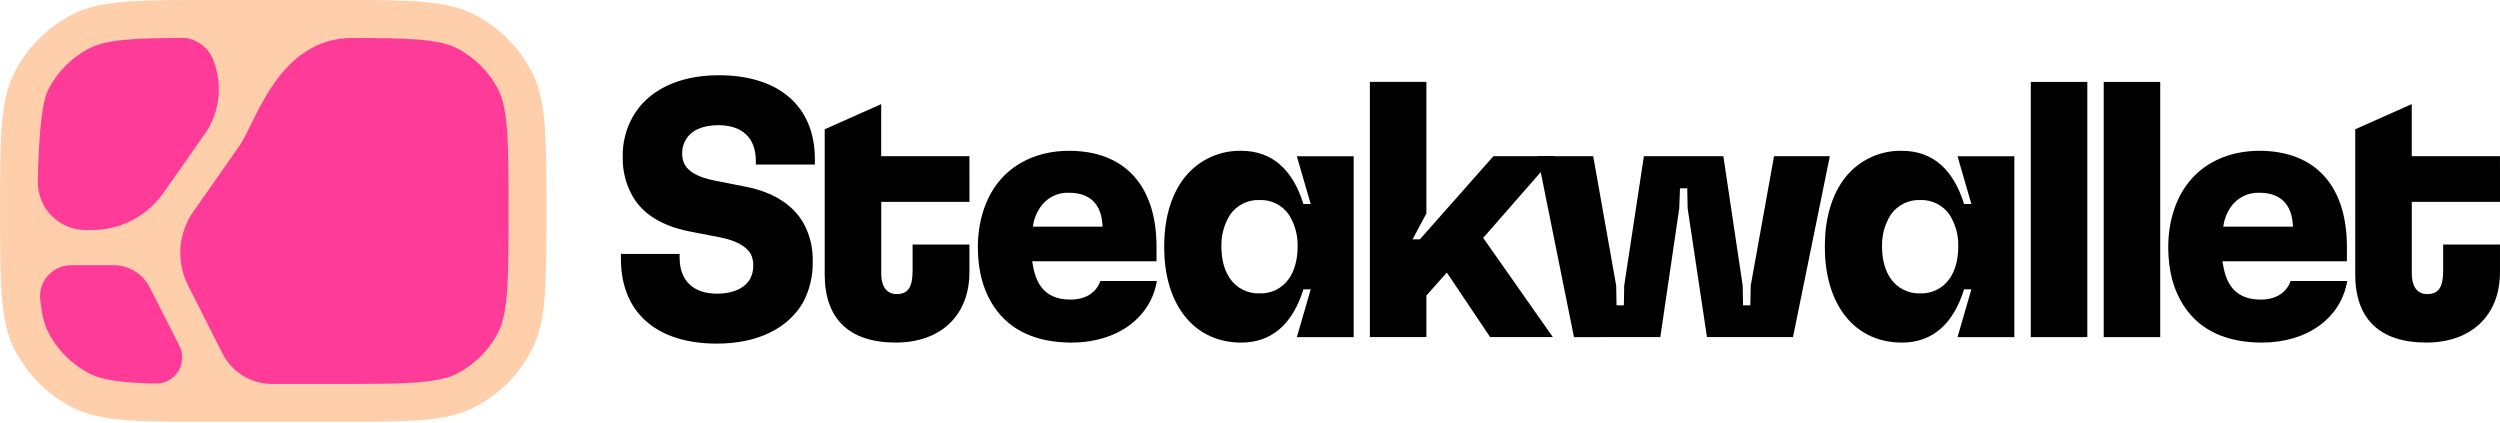 <svg width="744" height="126" viewBox="0 0 744 126" fill="none" xmlns="http://www.w3.org/2000/svg">
<g clip-path="url(#clip0_1_3)">
<path d="M158.437 21.764C154.624 14.16 148.455 7.992 140.851 4.179C132.509 -4.72249e-05 121.624 0 99.843 0C95.431 0 84.899 0 81.324 0C77.749 0 67.201 0 62.805 0C41.065 0 30.138 -4.72249e-05 21.797 4.179C14.193 7.989 8.026 14.159 4.219 21.764C0.032 30.106 0.032 40.992 0.032 62.764C0.032 84.536 0.032 95.431 4.219 103.772C8.026 111.378 14.193 117.547 21.797 121.358C30.138 125.537 41.032 125.537 62.805 125.537C67.217 125.537 77.749 125.537 81.324 125.537C84.899 125.537 95.447 125.537 99.843 125.537C121.583 125.537 132.509 125.537 140.851 121.358C148.455 117.545 154.624 111.377 158.437 103.772C162.616 95.431 162.616 84.544 162.616 62.764C162.616 40.984 162.616 30.106 158.437 21.764Z" fill="#FFCEAA"/>
<path d="M184.79 77.088V75.567H202.255V76.654C202.255 83.707 206.49 87.395 213.431 87.395C218.205 87.395 221.571 85.784 223.197 83.055C223.865 81.82 224.2 80.433 224.172 79.029C224.203 77.826 223.944 76.632 223.415 75.551C222.111 73.385 219.293 71.645 214.413 70.671L204.968 68.827C197.053 67.217 191.191 63.73 188.156 58.191C186.217 54.715 185.241 50.785 185.33 46.806C185.209 42.55 186.262 38.344 188.373 34.647C192.818 26.95 201.82 22.392 213.866 22.392C231.58 22.392 242.514 31.394 242.514 47.45V48.971H224.937V47.884C224.937 40.944 220.814 37.256 213.761 37.256C208.986 37.256 205.62 38.866 204.099 41.596C203.353 42.803 202.977 44.203 203.019 45.622C202.975 46.791 203.236 47.95 203.777 48.987C205.081 51.266 207.899 52.788 212.778 53.762L222.111 55.606C230.163 57.217 236 60.92 239.148 66.46C241.059 69.983 241.995 73.952 241.862 77.958C241.947 82.193 240.937 86.378 238.931 90.108C234.374 97.814 225.372 102.259 213.326 102.259C195.636 102.275 184.79 93.192 184.79 77.088Z" fill="black"/>
<path d="M288.515 60.067H262.257V81.341C262.257 85.568 264.101 87.524 266.815 87.524C270.18 87.524 271.589 85.568 271.589 80.576V72.765H288.499V81.01C288.499 93.894 279.932 101.945 266.581 101.945C252.587 101.945 245.429 94.779 245.429 81.654V38.472L262.241 30.984V46.492H288.499L288.515 60.067Z" fill="black"/>
<path d="M344.29 83.619C342.446 94.578 332.462 101.953 318.894 101.953C308.483 101.953 300.673 98.37 296.002 91.534C292.782 86.872 291.01 80.906 291.01 73.635C291.01 66.364 292.967 60.067 296.22 55.405C300.995 48.569 308.918 44.881 318.137 44.881C334.845 44.881 344.177 55.405 344.177 73.417V77.757H307.179C307.614 80.793 308.371 83.289 309.675 85.133C311.519 87.742 314.337 89.159 318.572 89.159C322.808 89.159 326.165 87.315 327.469 83.627L344.29 83.619ZM309.57 61.702C308.392 63.414 307.646 65.387 307.396 67.451H328.122C327.904 60.832 324.434 57.362 318.137 57.362C316.457 57.289 314.786 57.65 313.286 58.41C311.785 59.17 310.505 60.304 309.57 61.702Z" fill="black"/>
<path d="M351.665 92.839C348.299 87.959 346.455 81.34 346.455 73.417C346.455 65.494 348.299 58.875 351.665 53.996C353.628 51.125 356.276 48.788 359.368 47.196C362.461 45.605 365.902 44.809 369.379 44.881C378.704 44.881 384.783 50.63 387.899 60.719H390.065L385.942 46.508H402.851V100.327H385.942L390.065 86.107H387.899C384.751 96.204 378.671 101.953 369.379 101.953C361.867 101.953 355.683 98.7 351.665 92.839ZM383.567 82.967C385.177 80.688 386.168 77.427 386.168 73.417C386.273 70.046 385.367 66.72 383.567 63.868C382.598 62.476 381.296 61.35 379.78 60.592C378.263 59.833 376.581 59.467 374.887 59.528C373.175 59.454 371.472 59.813 369.935 60.572C368.398 61.331 367.077 62.464 366.094 63.868C364.294 66.72 363.388 70.046 363.493 73.417C363.493 77.443 364.468 80.664 366.094 82.967C367.077 84.371 368.398 85.504 369.935 86.262C371.472 87.021 373.175 87.38 374.887 87.307C376.581 87.367 378.263 87.001 379.78 86.243C381.296 85.485 382.598 84.358 383.567 82.967Z" fill="black"/>
<path d="M462.66 46.491L441.395 70.792L462.12 100.31H443.456L430.573 81.106L424.494 87.942V100.31H407.674V24.357H424.494V63.529L420.372 71.227H422.545L444.431 46.491H462.66Z" fill="black"/>
<path d="M468.417 100.326L457.563 46.491H474.142L480.978 85.011L481.083 90.865H483.256L483.361 85.011L489.223 46.491H512.871L518.628 85.011L518.733 90.865H520.899L521.012 85.011L527.952 46.491H544.556L533.597 100.31H507.992L502.243 62.007L502.13 56.041H499.964L499.747 62.007L494.11 100.31L468.417 100.326Z" fill="black"/>
<path d="M548.275 92.839C544.91 87.959 543.066 81.34 543.066 73.417C543.066 65.494 544.91 58.875 548.275 53.996C550.238 51.125 552.886 48.788 555.979 47.196C559.072 45.605 562.512 44.809 565.99 44.881C575.322 44.881 581.393 50.63 584.509 60.719H586.683L582.561 46.508H599.47V100.327H582.561L586.683 86.107H584.509C581.361 96.204 575.29 101.953 565.99 101.953C558.469 101.953 552.285 98.7 548.275 92.839ZM580.169 82.967C581.78 80.688 582.778 77.427 582.778 73.417C582.88 70.045 581.972 66.719 580.169 63.868C579.201 62.475 577.899 61.349 576.383 60.59C574.866 59.832 573.184 59.467 571.489 59.528C569.778 59.455 568.076 59.814 566.541 60.573C565.006 61.331 563.687 62.465 562.705 63.868C560.902 66.719 559.993 70.045 560.096 73.417C560.096 77.443 561.078 80.664 562.705 82.967C563.687 84.37 565.006 85.503 566.541 86.261C568.076 87.02 569.778 87.379 571.489 87.307C573.184 87.368 574.866 87.002 576.383 86.244C577.899 85.486 579.201 84.359 580.169 82.967Z" fill="black"/>
<path d="M604.365 100.326V24.373H621.185V100.326H604.365Z" fill="black"/>
<path d="M626.065 100.326V24.373H642.885V100.326H626.065Z" fill="black"/>
<path d="M698.54 83.619C696.696 94.578 686.72 101.953 673.152 101.953C662.741 101.953 654.922 98.37 650.26 91.534C647.039 86.872 645.268 80.906 645.268 73.635C645.268 66.364 647.225 60.067 650.478 55.405C655.252 48.569 663.176 44.881 672.395 44.881C689.103 44.881 698.435 55.405 698.435 73.417V77.757H661.396C661.831 80.793 662.588 83.289 663.892 85.133C665.736 87.742 668.554 89.159 672.79 89.159C677.025 89.159 680.382 87.315 681.687 83.627L698.54 83.619ZM663.82 61.702C662.649 63.418 661.906 65.389 661.654 67.451H682.38C682.162 60.832 678.692 57.362 672.395 57.362C670.714 57.29 669.042 57.651 667.54 58.411C666.039 59.171 664.757 60.304 663.82 61.702Z" fill="black"/>
<path d="M744.009 60.067H717.751V81.341C717.751 85.568 719.595 87.524 722.308 87.524C725.666 87.524 727.083 85.568 727.083 80.576V72.765H743.992V81.01C743.992 93.894 735.417 101.945 722.075 101.945C708.073 101.945 700.915 94.779 700.915 81.654V38.472L717.735 30.984V46.492H743.992L744.009 60.067Z" fill="black"/>
<path d="M44.543 85.511C43.534 83.53 41.998 81.867 40.104 80.703C38.211 79.54 36.032 78.921 33.81 78.916H21.144C19.848 78.923 18.567 79.201 17.385 79.733C16.202 80.264 15.144 81.038 14.28 82.004C13.415 82.97 12.761 84.106 12.363 85.34C11.964 86.573 11.829 87.877 11.965 89.166C12.4 93.249 13.108 96.349 14.292 98.708C17.026 104.132 21.429 108.535 26.853 111.269C30.831 113.266 36.918 113.926 46.298 114.144C47.64 114.175 48.967 113.858 50.149 113.222C51.331 112.587 52.327 111.655 53.041 110.519C53.754 109.382 54.16 108.08 54.219 106.739C54.278 105.398 53.988 104.065 53.376 102.871L44.543 85.511Z" fill="#FF3B9A"/>
<path d="M27.409 68.45C31.579 68.449 35.688 67.443 39.387 65.517C43.086 63.592 46.266 60.802 48.658 57.386L60.937 39.857C63.152 36.695 64.542 33.029 64.981 29.193C65.419 25.357 64.893 21.472 63.449 17.891V17.787C62.769 16.058 61.638 14.542 60.174 13.398C58.709 12.254 56.966 11.523 55.123 11.281C40.558 11.329 31.974 11.691 26.861 14.26C21.426 16.975 17.018 21.38 14.3 26.813C12.102 31.274 11.425 43.811 11.264 53.972C11.231 55.865 11.576 57.745 12.278 59.504C12.979 61.262 14.025 62.862 15.353 64.212C16.681 65.561 18.264 66.632 20.01 67.363C21.757 68.093 23.631 68.468 25.524 68.466L27.409 68.45Z" fill="#FF3B9A"/>
<path d="M148.356 26.813C145.625 21.398 141.224 17.005 135.803 14.284C130.376 11.563 121.06 11.321 104.836 11.297C82.854 11.297 76.018 36.588 71.324 43.287L57.515 63.006C55.297 66.173 53.98 69.883 53.705 73.74C53.43 77.597 54.206 81.457 55.953 84.907L66.187 105.149C67.579 107.912 69.718 110.23 72.361 111.84C75.004 113.449 78.045 114.286 81.139 114.256H81.421C85.036 114.256 96.18 114.256 99.844 114.256C119.168 114.256 129.845 114.256 135.803 111.277C141.226 108.544 145.627 104.141 148.356 98.716C151.343 92.757 151.343 82.105 151.343 62.756C151.343 43.408 151.343 32.803 148.356 26.813Z" fill="#FF3B9A"/>
</g>
<defs>
<clipPath id="clip0_1_3">
<rect width="744" height="125.545" fill="white"/>
</clipPath>
</defs>
</svg>
